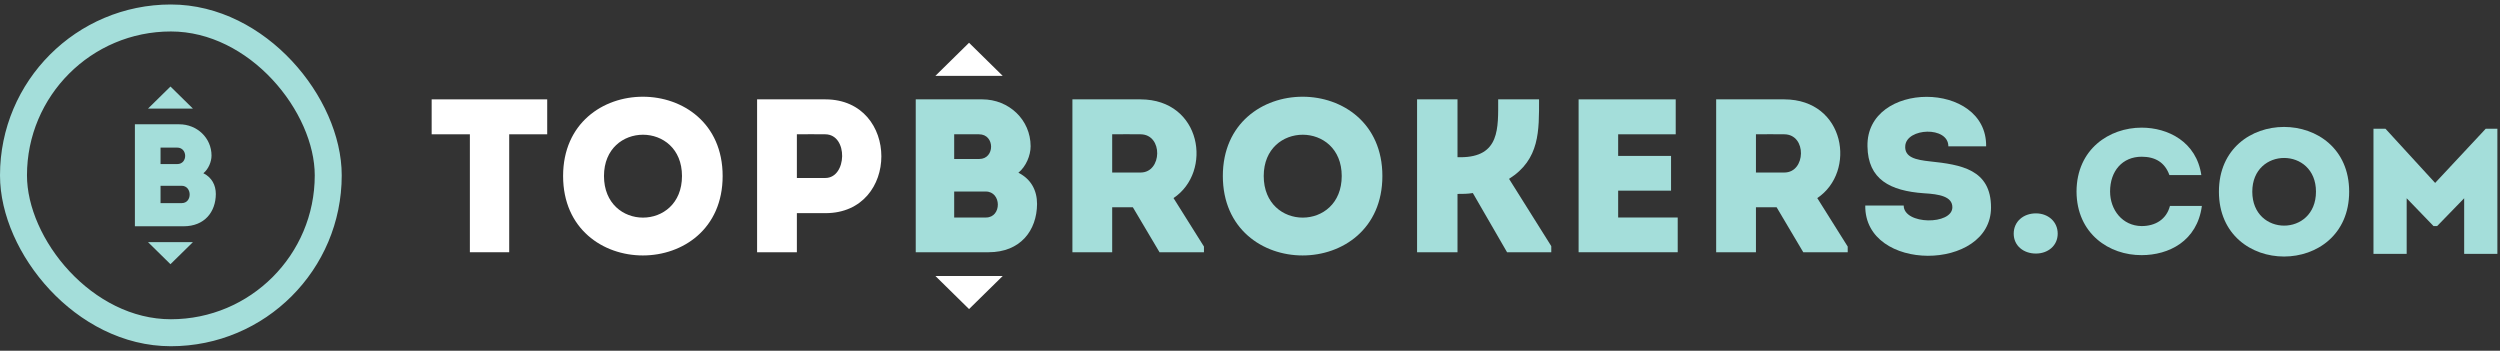 <svg width="278" height="39" viewBox="0 0 278 39" fill="none" xmlns="http://www.w3.org/2000/svg">
<rect x="0" y="0" width="278" height="39" fill="#333333" stroke="none"/>
<rect x="1.5" y="2" width="35" height="35" rx="17.5" stroke="#A4DEDA" stroke-width="3"/>
<path d="M17.852 20.658V22.586H20.209C21.396 22.586 21.379 20.658 20.192 20.658H17.852ZM17.852 16.413V18.244H19.714C20.885 18.244 20.885 16.413 19.698 16.413H17.852ZM22.615 19.264C23.555 19.734 24 20.577 24 21.582C23.983 23.558 22.764 25.162 20.407 25.162H15V13.821H19.928C21.923 13.821 23.522 15.344 23.522 17.304C23.522 17.985 23.176 18.811 22.615 19.264Z" fill="#A4DEDA"/>
<path d="M16.457 12.078L18.956 9.622L21.454 12.078" fill="#A4DEDA"/>
<path d="M21.454 26.923L18.955 29.379L16.457 26.923" fill="#A4DEDA"/>
<path d="M106.105 21.297V24.187H109.638C111.417 24.187 111.393 21.297 109.613 21.297H106.105ZM106.105 14.934V17.678H108.897C110.651 17.678 110.651 14.934 108.872 14.934H106.105ZM113.245 19.208C114.654 19.912 115.321 21.176 115.321 22.681C115.297 25.644 113.468 28.049 109.935 28.049H101.83V11.048H109.218C112.208 11.048 114.605 13.331 114.605 16.27C114.605 17.29 114.086 18.528 113.245 19.208Z" fill="#A4DEDA"/>
<path d="M126.838 14.934C125.8 14.91 124.713 14.934 123.675 14.934V19.184H126.838C129.235 19.184 129.358 14.959 126.838 14.934ZM133.88 27.417V28.049H128.938L125.973 23.046H123.675V28.049H119.252V11.049H126.838C133.633 11.073 134.868 19.111 130.495 22.026L133.88 27.417Z" fill="#A4DEDA"/>
<path d="M149.2 19.572C149.2 13.452 140.526 13.452 140.526 19.572C140.526 25.741 149.2 25.741 149.2 19.572ZM135.98 19.572C135.98 7.817 153.721 7.817 153.721 19.572C153.721 31.351 135.98 31.351 135.98 19.572Z" fill="#A4DEDA"/>
<path d="M157.578 28.049V11.049H162.075V17.484H162.396C166.819 17.484 166.597 14.23 166.597 11.049H171.143C171.143 14.521 171.242 17.727 167.807 19.889L172.502 27.369V28.049H167.585L163.78 21.467C163.187 21.564 162.643 21.564 162.075 21.564V28.049H157.578Z" fill="#A4DEDA"/>
<path d="M186.339 14.934H179.939V17.338H185.82V21.2H179.939V24.187H186.561V28.049H175.541V11.049H186.339V14.934Z" fill="#A4DEDA"/>
<path d="M198.423 14.934C197.385 14.91 196.298 14.934 195.261 14.934V19.184H198.423C200.82 19.184 200.943 14.959 198.423 14.934ZM205.465 27.417V28.049H200.523L197.559 23.046H195.261V28.049H190.838V11.049H198.423C205.218 11.073 206.453 19.111 202.08 22.026L205.465 27.417Z" fill="#A4DEDA"/>
<path d="M217.103 23.046C217.103 21.855 215.669 21.588 213.94 21.491C210.184 21.224 207.713 19.961 207.663 16.269C207.515 8.935 220.957 8.935 220.858 16.269H216.657C216.657 14.011 212.013 14.205 211.864 16.221C211.765 17.509 213.05 17.776 214.607 17.945C218.041 18.31 221.402 18.82 221.402 23.07C221.402 30.21 207.318 30.331 207.417 22.852H211.691C211.691 25.013 217.103 25.038 217.103 23.046Z" fill="#A4DEDA"/>
<path d="M48 14.934V11.049H60.849V14.934H56.623V28.049H52.25V14.934H48Z" fill="white"/>
<path d="M75.837 19.572C75.837 13.452 67.163 13.452 67.163 19.572C67.163 25.741 75.837 25.741 75.837 19.572ZM62.617 19.572C62.617 7.817 80.358 7.817 80.358 19.572C80.358 31.351 62.617 31.351 62.617 19.572Z" fill="white"/>
<path d="M91.775 14.934C90.737 14.91 89.625 14.934 88.612 14.934V19.792H91.775C94.196 19.792 94.345 14.959 91.775 14.934ZM84.189 28.049V11.049H91.799C100.077 11.073 100.077 23.702 91.799 23.702H88.612V28.049H84.189Z" fill="white"/>
<path d="M104.012 8.438L107.757 4.756L111.502 8.438" fill="white"/>
<path d="M111.504 30.688L107.758 34.369L104.014 30.688" fill="white"/>
<path d="M223.924 25.986C223.924 24.625 225.011 23.727 226.394 23.727C227.729 23.727 228.816 24.625 228.816 25.986C228.816 27.322 227.729 28.195 226.394 28.195C225.011 28.195 223.924 27.322 223.924 25.986Z" fill="#A4DEDA"/>
<path d="M238.151 14.194C241.077 14.194 244.243 15.761 244.788 19.468H241.238C240.733 18.06 239.665 17.427 238.151 17.427C236.033 17.427 234.641 18.993 234.641 21.293C234.641 23.335 236.013 25.119 238.151 25.139C239.685 25.139 240.915 24.386 241.298 22.898H244.849C244.324 26.825 241.157 28.371 238.151 28.371C234.561 28.391 230.93 26.012 230.91 21.293C230.93 16.573 234.561 14.194 238.151 14.194Z" fill="#A4DEDA"/>
<path d="M257.536 21.313C257.536 16.316 250.455 16.316 250.455 21.313C250.455 26.349 257.536 26.349 257.536 21.313ZM246.744 21.313C246.744 11.716 261.227 11.716 261.227 21.313C261.227 30.93 246.744 30.93 246.744 21.313Z" fill="#A4DEDA"/>
<path d="M276.416 14.313H277.708V28.232H274.016V22.046L271.01 25.139H270.607L267.622 22.046V28.232H263.93V14.313H265.261L270.788 20.341L276.416 14.313Z" fill="#A4DEDA"/>
</svg>
